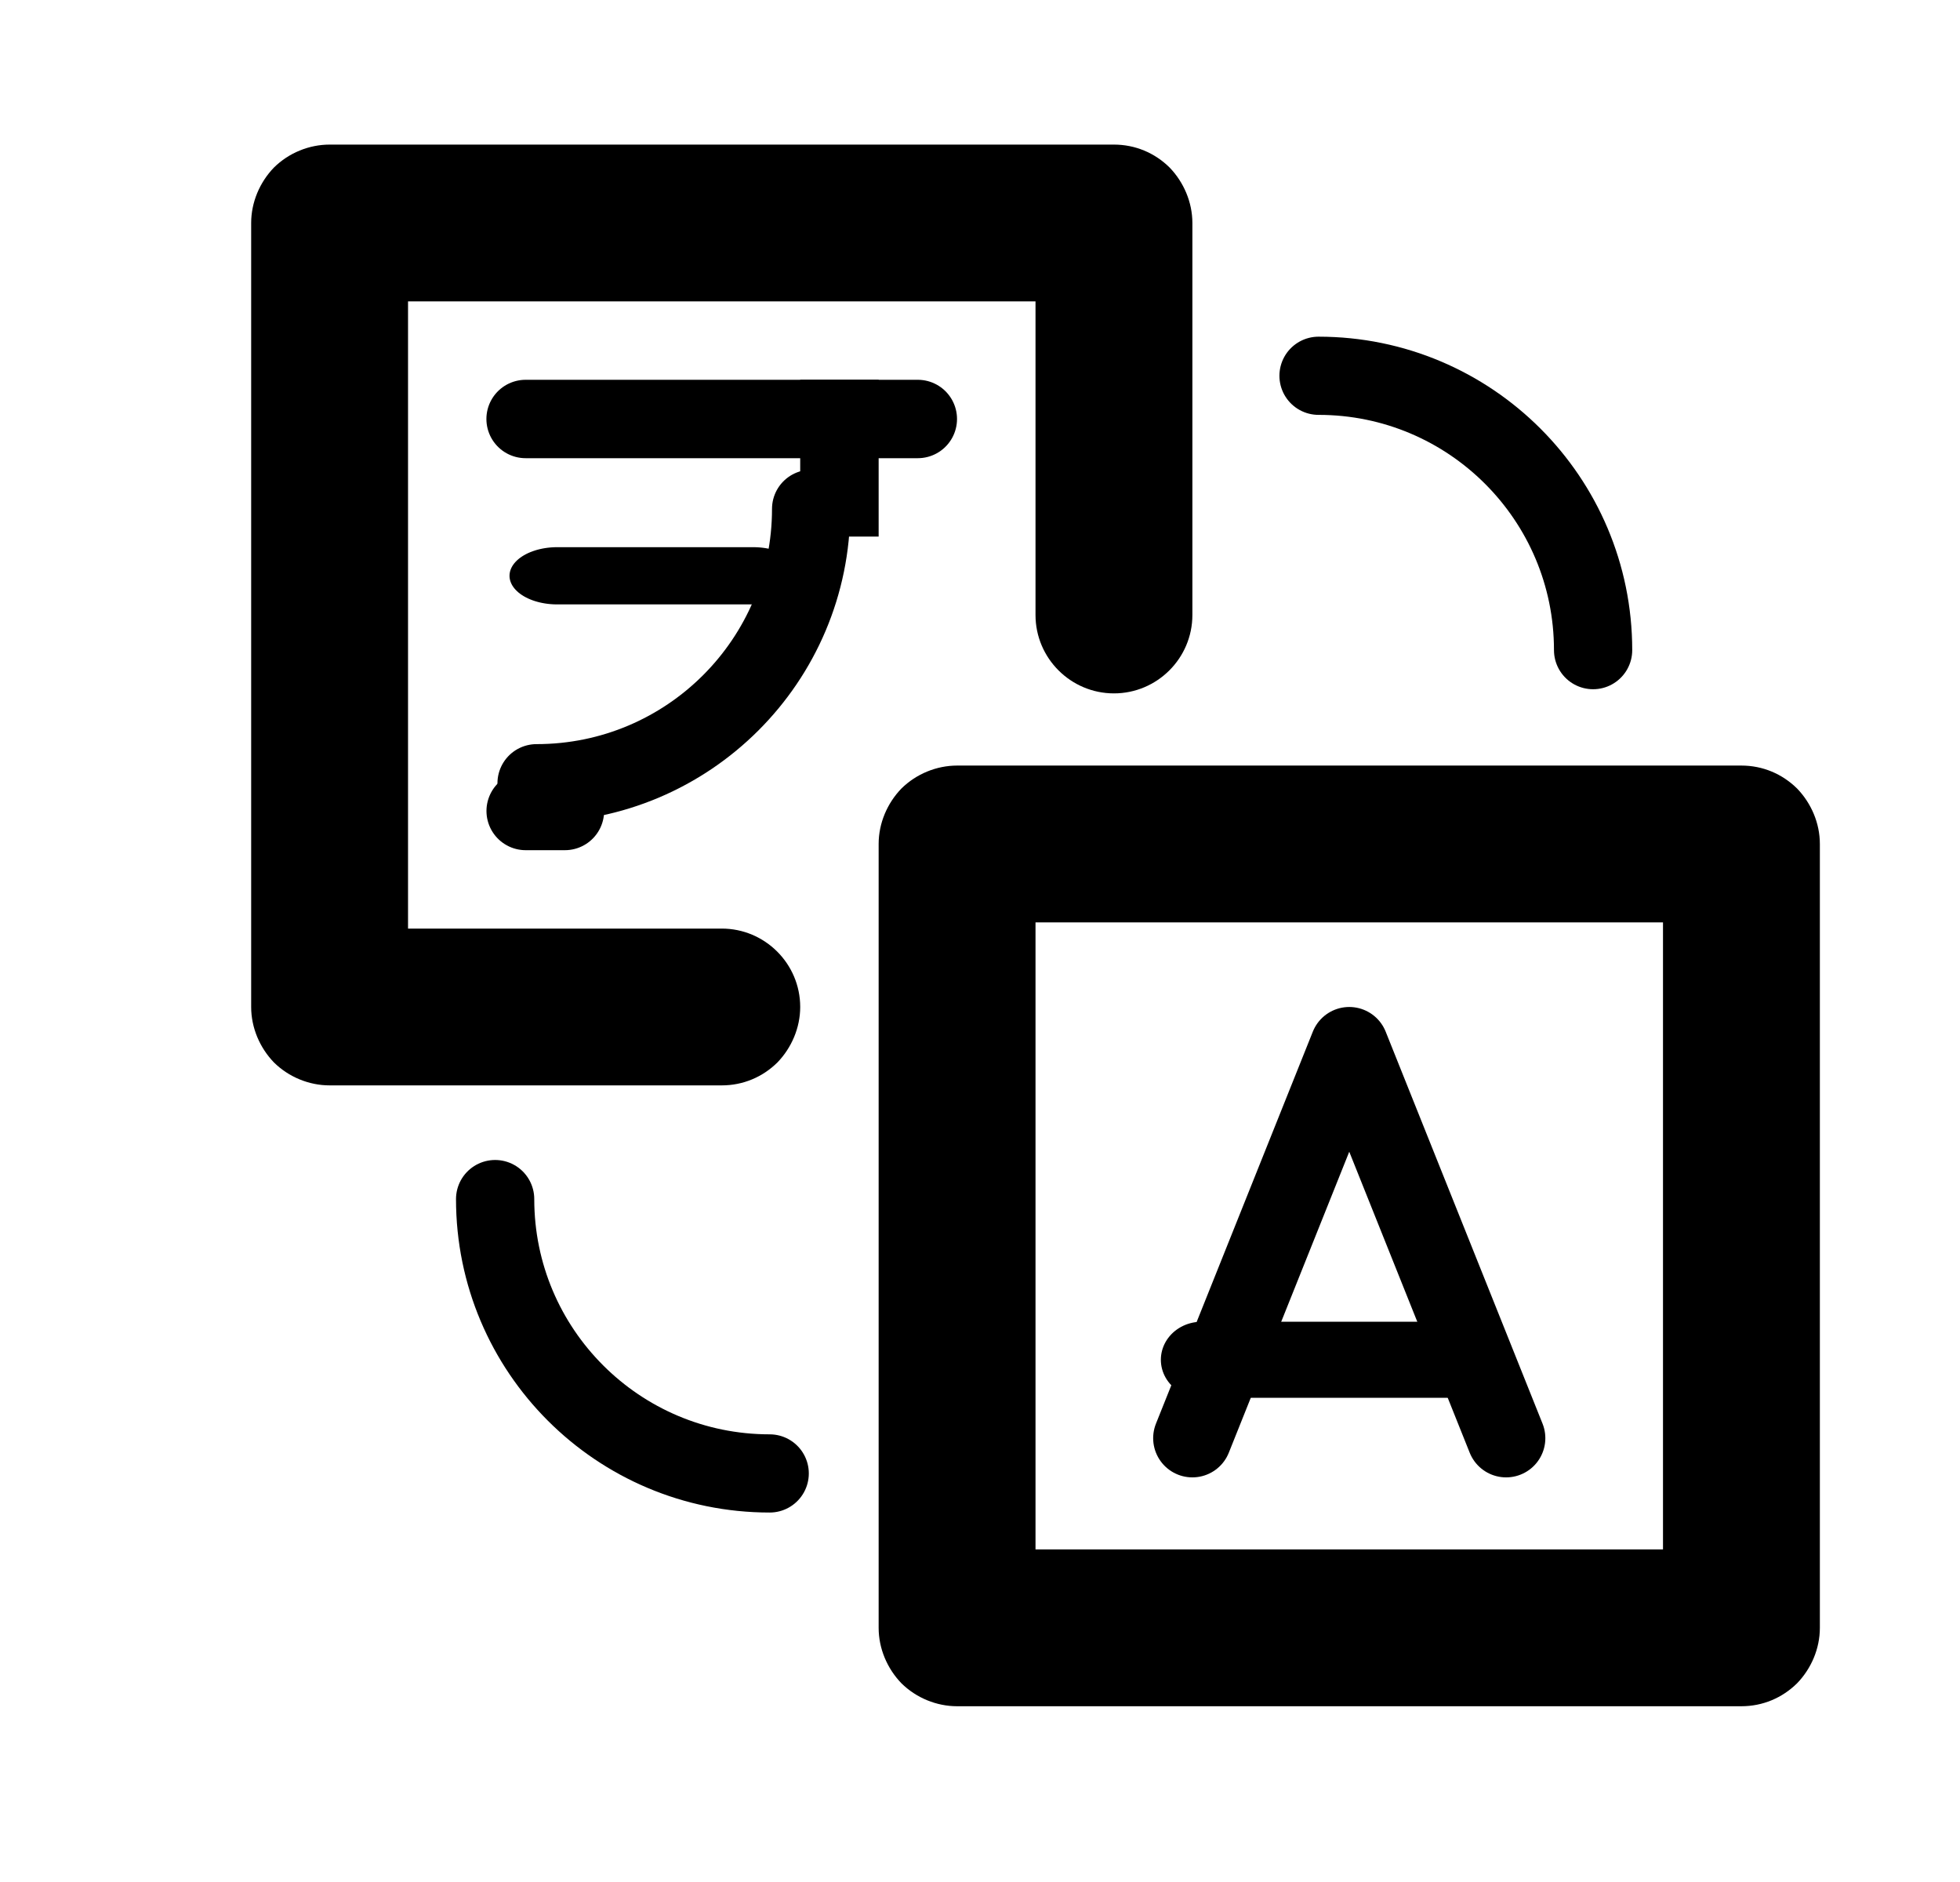 <?xml version="1.0" encoding="UTF-8" standalone="no"?>
<!DOCTYPE svg PUBLIC "-//W3C//DTD SVG 1.1//EN" "http://www.w3.org/Graphics/SVG/1.1/DTD/svg11.dtd">
<svg width="25px" height="24px" version="1.1" xmlns="http://www.w3.org/2000/svg" xmlns:xlink="http://www.w3.org/1999/xlink" xml:space="preserve" xmlns:serif="http://www.serif.com/" style="fill-rule:evenodd;clip-rule:evenodd;stroke-linecap:round;stroke-linejoin:round;stroke-miterlimit:5;">
    <g transform="matrix(1,0,0,1,-1778,-558)">
        <g id="ui.regular.translate" transform="matrix(0.801,0,0,0.985,1778.98,558)">
            <rect x="0" y="0" width="29.971" height="24.367" style="fill:none;"/>
            <g transform="matrix(1.249,0,0,1.059,-1738.33,-592.13)">
                <path d="M1414,579.042C1414,579.296 1413.89,579.54 1413.71,579.719C1413.52,579.899 1413.27,580 1413,580C1410.74,580 1405.26,580 1403,580C1402.74,580 1402.48,579.899 1402.29,579.719C1402.11,579.54 1402,579.296 1402,579.042C1402,576.876 1402,571.624 1402,569.458C1402,569.204 1402.11,568.96 1402.29,568.781C1402.48,568.601 1402.74,568.5 1403,568.5C1405.26,568.5 1410.74,568.5 1413,568.5C1413.27,568.5 1413.52,568.601 1413.71,568.781C1413.89,568.96 1414,569.204 1414,569.458C1414,571.624 1414,576.876 1414,579.042ZM1404,570.417L1404,578.083L1412,578.083L1412,570.417L1404,570.417Z" style="fill-rule:nonzero;"/>
            </g>
            <g transform="matrix(1.249,0,0,1.015,-1738.33,-566.528)">
                <path d="M1406,566C1406,566.552 1405.55,567 1405,567C1405,567 1405,567 1405,567C1404.45,567 1404,566.552 1404,566C1404,564.541 1404,562 1404,562L1396,562L1396,570C1396,570 1398.54,570 1400,570C1400.55,570 1401,570.448 1401,571C1401,571.265 1400.89,571.52 1400.71,571.707C1400.52,571.895 1400.27,572 1400,572C1398.67,572 1396.33,572 1395,572C1394.74,572 1394.48,571.895 1394.29,571.707C1394.11,571.52 1394,571.265 1394,571C1394,568.74 1394,563.26 1394,561C1394,560.735 1394.11,560.48 1394.29,560.293C1394.48,560.105 1394.74,560 1395,560C1397.26,560 1402.74,560 1405,560C1405.27,560 1405.52,560.105 1405.71,560.293C1405.89,560.48 1406,560.735 1406,561C1406,562.331 1406,564.669 1406,566Z"/>
            </g>
            <g transform="matrix(1.249,0,0,1.015,-1739.58,-567.543)">
                <path d="M1398.5,564.5L1403.5,564.5L1401.5,564.5" style="fill:none;stroke:black;stroke-width:1px;"/>
            </g>
            <g transform="matrix(2.081,0,0,1.015,-2904.71,-567.543)">
                <path d="M1399.5,566.5L1401,566.5" style="fill:none;stroke:black;stroke-width:0.73px;"/>
            </g>
            <g transform="matrix(1.249,0,0,1.015,-1738.33,-567.543)">
                <path d="M1401.5,564.5L1401.5,565.5" style="fill:none;stroke:black;stroke-width:1px;stroke-linecap:square;"/>
            </g>
            <g transform="matrix(1.249,0,0,1.015,-1738.33,-566.528)">
                <path d="M1406,576.5L1408,571.5L1410,576.5" style="fill:none;stroke:black;stroke-width:1px;"/>
            </g>
            <g transform="matrix(1.332,0,0,1.015,-1855.55,-566.528)">
                <path d="M1406.5,575.5L1409.5,575.5" style="fill:none;stroke:black;stroke-width:0.97px;"/>
            </g>
            <g transform="matrix(1.093,0,0,0.888,-1520.26,-493.3)">
                <path d="M1401,577C1398.79,577 1397,575.208 1397,573" style="fill:none;stroke:black;stroke-width:1.14px;"/>
            </g>
            <g transform="matrix(1.093,0,0,0.888,-1511.52,-500.407)">
                <path d="M1401,569C1403.21,569 1405,570.792 1405,573" style="fill:none;stroke:black;stroke-width:1.14px;"/>
            </g>
            <g transform="matrix(5.55112e-17,0.888,-1.093,2.77556e-17,633.61,-1237.5)">
                <path d="M1401,569C1403.21,569 1405,570.792 1405,573" style="fill:none;stroke:black;stroke-width:1.14px;"/>
            </g>
            <g transform="matrix(1.249,0,0,1.015,-1738.33,-566.528)">
                <path d="M1397.5,568.5L1398,568.5" style="fill:none;stroke:black;stroke-width:1px;"/>
            </g>
        </g>
    </g>
</svg>
